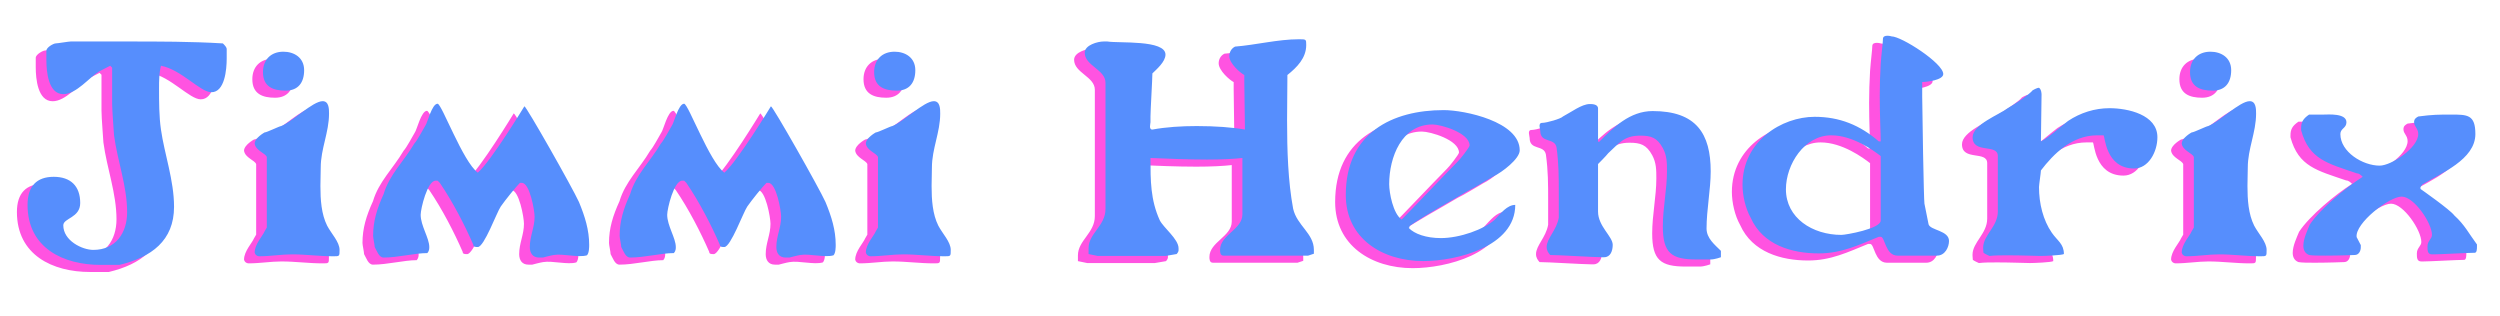 <svg width="705" height="89" viewBox="0 0 705 89" fill="none" xmlns="http://www.w3.org/2000/svg">
<path d="M4.77 59.78C4.77 71.93 14.85 76.7 25.38 76.7C26.46 76.7 30.15 76.7 30.69 76.7C39.69 74.54 46.08 69.86 46.08 60.32C46.08 52.85 43.38 45.47 42.39 38.54C41.85 34.85 41.85 30.62 41.85 26.93C41.85 24.86 41.85 22.7 42.39 20.54C48.15 21.62 53.46 28.01 56.61 28.01C60.39 28.01 60.93 21.62 60.93 18.47C60.93 18.47 60.93 16.31 60.93 15.86C60.93 15.32 60.39 14.78 59.85 14.24C50.85 13.7 41.85 13.7 32.85 13.7C30.15 13.7 19.08 13.7 16.92 13.7C16.38 13.7 13.23 14.24 12.69 14.24C12.15 14.24 10.08 15.32 10.08 16.31C10.08 16.85 10.08 19.01 10.08 19.01C10.08 22.16 10.62 28.55 14.85 28.55C18.54 28.55 22.23 23.78 24.93 22.16C25.92 21.62 28.08 20.54 28.08 20.54L28.62 21.08C28.62 22.7 28.62 29.54 28.62 31.16C28.62 33.32 29.16 39.62 29.16 40.16C30.15 47.54 32.85 54.47 32.85 61.85C32.85 67.7 29.61 72.47 23.31 72.47C20.16 72.47 14.85 69.86 14.85 65.54C14.85 63.47 19.62 63.47 19.62 59.24C19.62 54.47 16.92 51.86 12.15 51.86C7.38 51.86 4.77 54.47 4.77 59.78ZM68.817 73.19C68.817 73.19 68.907 74.09 69.987 74.27C73.407 74.27 76.287 73.73 79.347 73.73C83.397 73.73 86.907 74.27 91.047 74.27C92.757 74.27 92.757 74.27 92.757 72.47C92.757 70.22 90.417 67.88 89.247 65.63C87.627 62.39 87.357 58.34 87.357 54.47C87.357 52.67 87.447 50.87 87.447 49.25C87.447 43.94 89.787 39.35 89.787 34.04C89.787 32.78 89.787 30.53 87.987 30.53C85.197 30.53 79.347 36.38 76.287 37.55C75.837 37.55 72.237 39.35 71.607 39.35C71.607 39.35 68.817 40.88 68.817 42.5C69.087 44.48 71.877 45.2 72.237 46.28V66.17L71.607 67.25C71.157 68.42 68.817 70.85 68.817 73.19ZM71.157 22.34C71.157 26.48 74.037 27.56 77.547 27.56C81.057 27.56 82.767 25.31 82.767 21.8C82.767 18.2 79.887 16.58 76.917 16.58C73.407 16.58 71.157 18.83 71.157 22.34ZM102.668 71.66C103.298 72.74 103.838 74.63 105.188 74.63C109.238 74.63 113.918 73.37 117.518 73.37C118.058 72.74 118.058 72.11 118.058 71.66C118.058 69.14 115.628 65.63 115.628 62.57C115.628 60.86 117.518 52.94 119.858 52.94C120.398 52.94 120.398 52.94 120.398 52.94L121.028 53.57C124.718 58.97 128.138 65.63 130.478 71.03C130.478 71.66 131.108 71.66 131.738 71.66C133.538 71.66 137.048 61.94 138.218 60.23C139.478 58.43 142.358 54.83 143.618 53.57C143.618 53.57 143.618 53.57 144.158 53.57C146.408 53.57 147.758 61.4 147.758 63.11C147.758 66.17 146.408 68.6 146.408 71.66C146.408 73.37 147.218 74.63 149.018 74.63H150.098C150.098 74.63 152.438 74 153.158 73.91C155.768 73.46 160.088 74.72 162.518 74C163.148 73.37 163.148 71.66 163.148 71.03C163.148 66.89 161.978 63.11 160.268 58.97C158.378 54.83 145.418 31.97 144.878 31.97C144.878 31.97 135.428 47.54 131.738 50.69C127.508 47.54 121.567 31.25 120.398 31.25C118.778 31.25 117.518 36.74 116.978 37.37C116.168 38.72 114.728 41.51 113.828 42.5C110.858 47.54 106.808 51.23 105.188 56.72C103.298 60.86 102.218 64.37 102.218 68.51C102.218 69.14 102.668 71.03 102.668 71.66ZM172.189 71.66C172.819 72.74 173.359 74.63 174.709 74.63C178.759 74.63 183.439 73.37 187.039 73.37C187.579 72.74 187.579 72.11 187.579 71.66C187.579 69.14 185.149 65.63 185.149 62.57C185.149 60.86 187.039 52.94 189.379 52.94C189.919 52.94 189.919 52.94 189.919 52.94L190.549 53.57C194.239 58.97 197.659 65.63 199.999 71.03C199.999 71.66 200.629 71.66 201.259 71.66C203.059 71.66 206.569 61.94 207.739 60.23C208.999 58.43 211.879 54.83 213.139 53.57C213.139 53.57 213.139 53.57 213.679 53.57C215.929 53.57 217.279 61.4 217.279 63.11C217.279 66.17 215.929 68.6 215.929 71.66C215.929 73.37 216.739 74.63 218.539 74.63H219.619C219.619 74.63 221.959 74 222.679 73.91C225.289 73.46 229.609 74.72 232.039 74C232.669 73.37 232.669 71.66 232.669 71.03C232.669 66.89 231.499 63.11 229.789 58.97C227.899 54.83 214.939 31.97 214.399 31.97C214.399 31.97 204.949 47.54 201.259 50.69C197.029 47.54 191.089 31.25 189.919 31.25C188.299 31.25 187.039 36.74 186.499 37.37C185.689 38.72 184.249 41.51 183.349 42.5C180.379 47.54 176.329 51.23 174.709 56.72C172.819 60.86 171.739 64.37 171.739 68.51C171.739 69.14 172.189 71.03 172.189 71.66ZM241.17 73.19C241.17 73.19 241.26 74.09 242.34 74.27C245.76 74.27 248.64 73.73 251.7 73.73C255.75 73.73 259.26 74.27 263.4 74.27C265.11 74.27 265.11 74.27 265.11 72.47C265.11 70.22 262.77 67.88 261.6 65.63C259.98 62.39 259.71 58.34 259.71 54.47C259.71 52.67 259.8 50.87 259.8 49.25C259.8 43.94 262.14 39.35 262.14 34.04C262.14 32.78 262.14 30.53 260.34 30.53C257.55 30.53 251.7 36.38 248.64 37.55C248.19 37.55 244.59 39.35 243.96 39.35C243.96 39.35 241.17 40.88 241.17 42.5C241.44 44.48 244.23 45.2 244.59 46.28V66.17L243.96 67.25C243.51 68.42 241.17 70.85 241.17 73.19ZM243.51 22.34C243.51 26.48 246.39 27.56 249.9 27.56C253.41 27.56 255.12 25.31 255.12 21.8C255.12 18.2 252.24 16.58 249.27 16.58C245.76 16.58 243.51 18.83 243.51 22.34ZM303.975 72.02C303.975 72.56 303.975 73.64 303.975 73.64L306.585 74.18H325.665L328.815 73.64C328.815 73.64 329.355 73.1 329.355 72.56C329.355 72.56 329.355 72.56 329.355 72.02C329.355 69.41 325.125 66.26 324.045 64.1C321.435 58.34 321.435 52.94 321.435 46.55C325.665 46.73 331.875 47 337.365 47C341.415 47 345.105 46.82 347.355 46.55V62.48C347.355 66.71 341.055 68.24 341.055 72.47C341.055 73.01 341.055 74.09 342.045 74.09H365.895L367.515 73.55C367.515 73.55 367.515 73.01 367.515 72.47C367.515 67.79 362.745 65.63 361.665 60.86C360.225 53.12 359.955 44.39 359.955 35.93C359.955 31.7 360.045 27.56 360.045 23.69V23.15C362.745 20.99 365.355 18.38 365.355 14.69C365.355 13.07 365.355 13.07 363.285 13.07C357.435 13.07 351.045 14.69 345.285 15.14C344.205 15.68 343.665 16.76 343.665 17.84C343.665 19.91 346.815 22.61 347.895 23.15V24.14V25.22C347.895 27.38 348.075 36.47 348.075 38.54C344.655 37.91 339.705 37.55 334.485 37.55C330.255 37.55 325.755 37.82 321.975 38.54C320.895 38.54 321.435 36.92 321.435 36.47V34.85C321.435 33.23 321.975 24.23 321.975 22.7C323.055 21.62 325.665 19.46 325.665 17.39C325.665 13.16 312.435 14.24 309.285 13.7H308.205C306.585 13.7 302.895 14.69 302.895 16.85C302.895 20.54 308.745 21.62 308.745 25.31V60.95C308.745 65.72 303.975 67.79 303.975 72.02ZM376.511 56.99C376.511 69.14 386.681 75.62 398.381 75.62C407.741 75.62 424.301 71.57 424.301 59.78C422.051 59.78 420.251 62.12 418.541 63.92C415.481 66.71 408.641 69.14 403.331 69.14C399.191 69.14 395.861 67.97 394.241 66.26C394.241 66.26 394.511 66.26 394.511 65.72C399.641 62.21 405.581 59.06 411.161 55.73C412.421 55.19 417.011 52.4 418.271 51.68C420.521 50.6 425.561 46.82 425.561 44.39C425.561 36.29 409.991 33.05 404.141 33.05C389.651 33.05 376.511 39.44 376.511 56.99ZM388.751 53.93C388.751 46.37 392.261 37.1 400.991 37.1C403.331 37.1 411.431 39.44 411.431 43.04C411.431 43.49 408.641 47.09 408.011 47.63C402.791 52.94 397.481 58.61 392.261 63.92C389.831 62.21 388.751 56.36 388.751 53.93ZM465.917 65.81C465.917 73.37 468.347 75.17 475.367 75.17C476.447 75.17 479.417 75.17 479.417 75.17C480.587 75.17 482.297 74.54 482.297 74.54V72.74C480.587 71.03 478.247 69.23 478.247 66.44C478.247 61.13 479.417 55.46 479.417 50.33C479.417 39.71 475.367 33.32 463.037 33.32C456.647 33.32 451.967 37.91 447.917 42.05L447.647 41.87V32.6C447.647 31.34 445.937 31.34 445.307 31.34C443.057 31.34 439.997 33.68 437.747 34.85C437.207 35.48 433.157 36.65 431.897 36.65C430.637 36.65 431.357 38.36 431.357 38.9C431.357 42.5 435.407 40.7 435.947 43.58C436.577 48.26 436.577 51.77 436.577 56.54C436.577 57.62 436.577 62.39 436.577 63.38C435.947 66.98 433.157 69.23 433.157 71.66C433.157 72.74 433.697 73.37 434.147 73.91C436.577 73.91 446.477 74.54 448.727 74.54H449.357C451.157 74.54 451.787 72.74 451.787 71.03C451.787 68.69 447.647 65.81 447.647 61.67V48.26C447.647 48.26 449.987 45.92 450.527 45.2C453.587 42.41 454.937 40.25 459.527 40.25C462.587 40.25 464.297 40.79 465.917 43.76C467.087 45.92 467.087 47.9 467.087 50.33C467.087 55.46 465.917 60.59 465.917 65.81ZM527.36 68.78C528.62 68.78 528.62 74.09 532.13 74.09H543.2C545.54 74.09 546.62 71.66 546.62 69.95C546.62 66.98 541.4 66.98 540.86 65.27L539.69 59.42C539.51 58.61 539.06 32.51 539.06 29.18C539.06 28.73 539.06 25.67 539.06 25.13C540.32 25.13 545 24.59 545 22.88C545 19.82 533.21 12.26 530.42 12.26C530.42 12.26 529.88 12.08 529.25 12.08C528.62 12.08 527.99 12.26 527.99 12.98C527.99 13.97 527.54 17.3 527.36 20C527.18 23.06 527.09 26.12 527.09 29C527.09 34.76 527.36 39.62 527.36 41.87H526.82C521.51 37.28 515.75 34.94 508.73 34.94C499.46 34.94 488.39 41.78 488.39 54.11C488.39 57.08 489.2 60.77 490.73 63.47C494.15 71.12 502.34 73.46 509.9 73.46C516.29 73.46 521.06 71.12 526.82 68.78C526.82 68.78 526.82 68.78 527.36 68.78ZM500.63 55.37C500.63 48.35 505.85 40.16 513.41 40.16C519.53 40.16 525.38 44.48 527.36 46.01V64.19C527.36 66.53 517.46 68.24 516.29 68.24C508.1 68.24 500.63 63.47 500.63 55.37ZM556.249 71.84C556.249 71.84 556.249 72.38 556.339 73.28C556.789 73.64 558.049 74.18 558.049 74.18C559.489 74 561.289 74 563.269 74C567.139 74 571.279 74.18 572.449 74.18C573.529 74.18 578.389 74 579.019 73.64C579.019 70.76 577.219 69.95 575.599 67.61C573.169 64.1 571.999 59.42 571.999 54.74C571.999 54.11 572.539 50.69 572.539 50.06C576.049 45.47 581.269 40.16 588.379 40.16C588.379 40.16 589.549 40.16 590.179 40.16C590.629 40.16 590.629 49.52 598.819 49.52C602.869 49.52 605.389 44.84 605.389 40.7C605.389 34.31 597.019 32.51 591.889 32.51C587.749 32.51 583.699 33.77 580.189 36.11C578.119 37.64 574.429 41.06 572.539 41.87L572.719 28.64C572.719 28.64 572.719 27.2 571.999 26.75C571.369 26.75 570.199 27.47 570.199 27.47C569.479 28.46 565.519 31.16 563.179 32.51C560.839 34.31 553.279 37.1 553.279 40.7C553.279 45.47 560.389 42.41 560.389 46.01V61.67C560.389 65.9 556.249 68.33 556.249 71.84ZM612.245 73.19C612.245 73.19 612.335 74.09 613.415 74.27C616.835 74.27 619.715 73.73 622.775 73.73C626.825 73.73 630.335 74.27 634.475 74.27C636.185 74.27 636.185 74.27 636.185 72.47C636.185 70.22 633.845 67.88 632.675 65.63C631.055 62.39 630.785 58.34 630.785 54.47C630.785 52.67 630.875 50.87 630.875 49.25C630.875 43.94 633.215 39.35 633.215 34.04C633.215 32.78 633.215 30.53 631.415 30.53C628.625 30.53 622.775 36.38 619.715 37.55C619.265 37.55 615.665 39.35 615.035 39.35C615.035 39.35 612.245 40.88 612.245 42.5C612.515 44.48 615.305 45.2 615.665 46.28V66.17L615.035 67.25C614.585 68.42 612.245 70.85 612.245 73.19ZM614.585 22.34C614.585 26.48 617.465 27.56 620.975 27.56C624.485 27.56 626.195 25.31 626.195 21.8C626.195 18.2 623.315 16.58 620.345 16.58C616.835 16.58 614.585 18.83 614.585 22.34ZM661.035 73.91C662.205 73.91 662.745 72.74 662.745 71.75V71.12L661.575 68.87C661.035 65 670.755 57.44 674.265 57.44C677.775 57.44 682.815 64.91 682.815 68.24C682.815 69.41 681.555 69.86 681.555 71.48C681.555 72.65 681.555 73.73 682.815 73.73C683.355 73.73 683.355 73.73 683.355 73.73C685.065 73.73 693.165 73.28 694.875 73.28C695.505 73.28 695.505 72.11 695.505 71.48V70.94C693.165 67.79 692.085 65.45 689.115 62.75C687.945 61.13 679.575 55.28 679.575 55.28C679.575 54.74 679.575 54.74 679.575 54.74L680.115 54.02C685.335 50.87 695.055 47 695.055 39.8C695.055 34.31 692.805 34.31 688.215 34.31C684.795 34.31 682.995 34.31 678.945 34.85C677.775 35.48 677.775 36.02 677.775 36.47C677.775 37.73 678.945 38.18 678.945 39.8C678.945 43.67 671.385 48.71 668.055 48.71C663.285 48.71 656.985 44.84 656.985 39.8C656.985 38.18 658.695 38.18 658.695 36.47C658.695 33.86 653.475 34.31 652.305 34.31C651.675 34.31 648.885 34.31 648.165 34.31C646.455 35.48 645.915 36.47 645.915 38.18V38.72C648.165 47 653.475 48.08 661.575 50.87C662.205 50.87 662.745 51.32 663.285 51.86C658.695 54.74 651.225 60.95 648.345 65.36C647.715 66.89 646.545 69.32 646.545 71.3C646.545 72.47 646.995 73.46 648.165 73.91C649.155 74.09 650.955 74.09 652.845 74.09C656.625 74.09 661.035 73.91 661.035 73.91Z" fill="#FF53E1"/>
<path d="M7.77 57.78C7.77 69.93 17.85 74.7 28.38 74.7C29.46 74.7 33.15 74.7 33.69 74.7C42.69 72.54 49.08 67.86 49.08 58.32C49.08 50.85 46.38 43.47 45.39 36.54C44.85 32.85 44.85 28.62 44.85 24.93C44.85 22.86 44.85 20.7 45.39 18.54C51.15 19.62 56.46 26.01 59.61 26.01C63.39 26.01 63.93 19.62 63.93 16.47C63.93 16.47 63.93 14.31 63.93 13.86C63.93 13.32 63.39 12.78 62.85 12.24C53.85 11.7 44.85 11.7 35.85 11.7C33.15 11.7 22.08 11.7 19.92 11.7C19.38 11.7 16.23 12.24 15.69 12.24C15.15 12.24 13.08 13.32 13.08 14.31C13.08 14.85 13.08 17.01 13.08 17.01C13.08 20.16 13.62 26.55 17.85 26.55C21.54 26.55 25.23 21.78 27.93 20.16C28.92 19.62 31.08 18.54 31.08 18.54L31.62 19.08C31.62 20.7 31.62 27.54 31.62 29.16C31.62 31.32 32.16 37.62 32.16 38.16C33.15 45.54 35.85 52.47 35.85 59.85C35.85 65.7 32.61 70.47 26.31 70.47C23.16 70.47 17.85 67.86 17.85 63.54C17.85 61.47 22.62 61.47 22.62 57.24C22.62 52.47 19.92 49.86 15.15 49.86C10.38 49.86 7.77 52.47 7.77 57.78ZM71.817 71.19C71.817 71.19 71.907 72.09 72.987 72.27C76.407 72.27 79.287 71.73 82.347 71.73C86.397 71.73 89.907 72.27 94.047 72.27C95.757 72.27 95.757 72.27 95.757 70.47C95.757 68.22 93.417 65.88 92.247 63.63C90.627 60.39 90.357 56.34 90.357 52.47C90.357 50.67 90.447 48.87 90.447 47.25C90.447 41.94 92.787 37.35 92.787 32.04C92.787 30.78 92.787 28.53 90.987 28.53C88.197 28.53 82.347 34.38 79.287 35.55C78.837 35.55 75.237 37.35 74.607 37.35C74.607 37.35 71.817 38.88 71.817 40.5C72.087 42.48 74.877 43.2 75.237 44.28V64.17L74.607 65.25C74.157 66.42 71.817 68.85 71.817 71.19ZM74.157 20.34C74.157 24.48 77.037 25.56 80.547 25.56C84.057 25.56 85.767 23.31 85.767 19.8C85.767 16.2 82.887 14.58 79.917 14.58C76.407 14.58 74.157 16.83 74.157 20.34ZM105.668 69.66C106.298 70.74 106.838 72.63 108.188 72.63C112.238 72.63 116.918 71.37 120.518 71.37C121.058 70.74 121.058 70.11 121.058 69.66C121.058 67.14 118.628 63.63 118.628 60.57C118.628 58.86 120.518 50.94 122.858 50.94C123.398 50.94 123.398 50.94 123.398 50.94L124.028 51.57C127.718 56.97 131.138 63.63 133.478 69.03C133.478 69.66 134.108 69.66 134.738 69.66C136.538 69.66 140.048 59.94 141.218 58.23C142.478 56.43 145.358 52.83 146.618 51.57C146.618 51.57 146.618 51.57 147.158 51.57C149.408 51.57 150.758 59.4 150.758 61.11C150.758 64.17 149.408 66.6 149.408 69.66C149.408 71.37 150.218 72.63 152.018 72.63H153.098C153.098 72.63 155.438 72 156.158 71.91C158.768 71.46 163.088 72.72 165.518 72C166.148 71.37 166.148 69.66 166.148 69.03C166.148 64.89 164.978 61.11 163.268 56.97C161.378 52.83 148.418 29.97 147.878 29.97C147.878 29.97 138.428 45.54 134.738 48.69C130.508 45.54 124.567 29.25 123.398 29.25C121.778 29.25 120.518 34.74 119.978 35.37C119.168 36.72 117.728 39.51 116.828 40.5C113.858 45.54 109.808 49.23 108.188 54.72C106.298 58.86 105.218 62.37 105.218 66.51C105.218 67.14 105.668 69.03 105.668 69.66ZM175.189 69.66C175.819 70.74 176.359 72.63 177.709 72.63C181.759 72.63 186.439 71.37 190.039 71.37C190.579 70.74 190.579 70.11 190.579 69.66C190.579 67.14 188.149 63.63 188.149 60.57C188.149 58.86 190.039 50.94 192.379 50.94C192.919 50.94 192.919 50.94 192.919 50.94L193.549 51.57C197.239 56.97 200.659 63.63 202.999 69.03C202.999 69.66 203.629 69.66 204.259 69.66C206.059 69.66 209.569 59.94 210.739 58.23C211.999 56.43 214.879 52.83 216.139 51.57C216.139 51.57 216.139 51.57 216.679 51.57C218.929 51.57 220.279 59.4 220.279 61.11C220.279 64.17 218.929 66.6 218.929 69.66C218.929 71.37 219.739 72.63 221.539 72.63H222.619C222.619 72.63 224.959 72 225.679 71.91C228.289 71.46 232.609 72.72 235.039 72C235.669 71.37 235.669 69.66 235.669 69.03C235.669 64.89 234.499 61.11 232.789 56.97C230.899 52.83 217.939 29.97 217.399 29.97C217.399 29.97 207.949 45.54 204.259 48.69C200.029 45.54 194.089 29.25 192.919 29.25C191.299 29.25 190.039 34.74 189.499 35.37C188.689 36.72 187.249 39.51 186.349 40.5C183.379 45.54 179.329 49.23 177.709 54.72C175.819 58.86 174.739 62.37 174.739 66.51C174.739 67.14 175.189 69.03 175.189 69.66ZM244.17 71.19C244.17 71.19 244.26 72.09 245.34 72.27C248.76 72.27 251.64 71.73 254.7 71.73C258.75 71.73 262.26 72.27 266.4 72.27C268.11 72.27 268.11 72.27 268.11 70.47C268.11 68.22 265.77 65.88 264.6 63.63C262.98 60.39 262.71 56.34 262.71 52.47C262.71 50.67 262.8 48.87 262.8 47.25C262.8 41.94 265.14 37.35 265.14 32.04C265.14 30.78 265.14 28.53 263.34 28.53C260.55 28.53 254.7 34.38 251.64 35.55C251.19 35.55 247.59 37.35 246.96 37.35C246.96 37.35 244.17 38.88 244.17 40.5C244.44 42.48 247.23 43.2 247.59 44.28V64.17L246.96 65.25C246.51 66.42 244.17 68.85 244.17 71.19ZM246.51 20.34C246.51 24.48 249.39 25.56 252.9 25.56C256.41 25.56 258.12 23.31 258.12 19.8C258.12 16.2 255.24 14.58 252.27 14.58C248.76 14.58 246.51 16.83 246.51 20.34ZM306.975 70.02C306.975 70.56 306.975 71.64 306.975 71.64L309.585 72.18H328.665L331.815 71.64C331.815 71.64 332.355 71.1 332.355 70.56C332.355 70.56 332.355 70.56 332.355 70.02C332.355 67.41 328.125 64.26 327.045 62.1C324.435 56.34 324.435 50.94 324.435 44.55C328.665 44.73 334.875 45 340.365 45C344.415 45 348.105 44.82 350.355 44.55V60.48C350.355 64.71 344.055 66.24 344.055 70.47C344.055 71.01 344.055 72.09 345.045 72.09H368.895L370.515 71.55C370.515 71.55 370.515 71.01 370.515 70.47C370.515 65.79 365.745 63.63 364.665 58.86C363.225 51.12 362.955 42.39 362.955 33.93C362.955 29.7 363.045 25.56 363.045 21.69V21.15C365.745 18.99 368.355 16.38 368.355 12.69C368.355 11.07 368.355 11.07 366.285 11.07C360.435 11.07 354.045 12.69 348.285 13.14C347.205 13.68 346.665 14.76 346.665 15.84C346.665 17.91 349.815 20.61 350.895 21.15V22.14V23.22C350.895 25.38 351.075 34.47 351.075 36.54C347.655 35.91 342.705 35.55 337.485 35.55C333.255 35.55 328.755 35.82 324.975 36.54C323.895 36.54 324.435 34.92 324.435 34.47V32.85C324.435 31.23 324.975 22.23 324.975 20.7C326.055 19.62 328.665 17.46 328.665 15.39C328.665 11.16 315.435 12.24 312.285 11.7H311.205C309.585 11.7 305.895 12.69 305.895 14.85C305.895 18.54 311.745 19.62 311.745 23.31V58.95C311.745 63.72 306.975 65.79 306.975 70.02ZM379.511 54.99C379.511 67.14 389.681 73.62 401.381 73.62C410.741 73.62 427.301 69.57 427.301 57.78C425.051 57.78 423.251 60.12 421.541 61.92C418.481 64.71 411.641 67.14 406.331 67.14C402.191 67.14 398.861 65.97 397.241 64.26C397.241 64.26 397.511 64.26 397.511 63.72C402.641 60.21 408.581 57.06 414.161 53.73C415.421 53.19 420.011 50.4 421.271 49.68C423.521 48.6 428.561 44.82 428.561 42.39C428.561 34.29 412.991 31.05 407.141 31.05C392.651 31.05 379.511 37.44 379.511 54.99ZM391.751 51.93C391.751 44.37 395.261 35.1 403.991 35.1C406.331 35.1 414.431 37.44 414.431 41.04C414.431 41.49 411.641 45.09 411.011 45.63C405.791 50.94 400.481 56.61 395.261 61.92C392.831 60.21 391.751 54.36 391.751 51.93ZM468.917 63.81C468.917 71.37 471.347 73.17 478.367 73.17C479.447 73.17 482.417 73.17 482.417 73.17C483.587 73.17 485.297 72.54 485.297 72.54V70.74C483.587 69.03 481.247 67.23 481.247 64.44C481.247 59.13 482.417 53.46 482.417 48.33C482.417 37.71 478.367 31.32 466.037 31.32C459.647 31.32 454.967 35.91 450.917 40.05L450.647 39.87V30.6C450.647 29.34 448.937 29.34 448.307 29.34C446.057 29.34 442.997 31.68 440.747 32.85C440.207 33.48 436.157 34.65 434.897 34.65C433.637 34.65 434.357 36.36 434.357 36.9C434.357 40.5 438.407 38.7 438.947 41.58C439.577 46.26 439.577 49.77 439.577 54.54C439.577 55.62 439.577 60.39 439.577 61.38C438.947 64.98 436.157 67.23 436.157 69.66C436.157 70.74 436.697 71.37 437.147 71.91C439.577 71.91 449.477 72.54 451.727 72.54H452.357C454.157 72.54 454.787 70.74 454.787 69.03C454.787 66.69 450.647 63.81 450.647 59.67V46.26C450.647 46.26 452.987 43.92 453.527 43.2C456.587 40.41 457.937 38.25 462.527 38.25C465.587 38.25 467.297 38.79 468.917 41.76C470.087 43.92 470.087 45.9 470.087 48.33C470.087 53.46 468.917 58.59 468.917 63.81ZM530.36 66.78C531.62 66.78 531.62 72.09 535.13 72.09H546.2C548.54 72.09 549.62 69.66 549.62 67.95C549.62 64.98 544.4 64.98 543.86 63.27L542.69 57.42C542.51 56.61 542.06 30.51 542.06 27.18C542.06 26.73 542.06 23.67 542.06 23.13C543.32 23.13 548 22.59 548 20.88C548 17.82 536.21 10.26 533.42 10.26C533.42 10.26 532.88 10.08 532.25 10.08C531.62 10.08 530.99 10.26 530.99 10.98C530.99 11.97 530.54 15.3 530.36 18C530.18 21.06 530.09 24.12 530.09 27C530.09 32.76 530.36 37.62 530.36 39.87H529.82C524.51 35.28 518.75 32.94 511.73 32.94C502.46 32.94 491.39 39.78 491.39 52.11C491.39 55.08 492.2 58.77 493.73 61.47C497.15 69.12 505.34 71.46 512.9 71.46C519.29 71.46 524.06 69.12 529.82 66.78C529.82 66.78 529.82 66.78 530.36 66.78ZM503.63 53.37C503.63 46.35 508.85 38.16 516.41 38.16C522.53 38.16 528.38 42.48 530.36 44.01V62.19C530.36 64.53 520.46 66.24 519.29 66.24C511.1 66.24 503.63 61.47 503.63 53.37ZM559.249 69.84C559.249 69.84 559.249 70.38 559.339 71.28C559.789 71.64 561.049 72.18 561.049 72.18C562.489 72 564.289 72 566.269 72C570.139 72 574.279 72.18 575.449 72.18C576.529 72.18 581.389 72 582.019 71.64C582.019 68.76 580.219 67.95 578.599 65.61C576.169 62.1 574.999 57.42 574.999 52.74C574.999 52.11 575.539 48.69 575.539 48.06C579.049 43.47 584.269 38.16 591.379 38.16C591.379 38.16 592.549 38.16 593.179 38.16C593.629 38.16 593.629 47.52 601.819 47.52C605.869 47.52 608.389 42.84 608.389 38.7C608.389 32.31 600.019 30.51 594.889 30.51C590.749 30.51 586.699 31.77 583.189 34.11C581.119 35.64 577.429 39.06 575.539 39.87L575.719 26.64C575.719 26.64 575.719 25.2 574.999 24.75C574.369 24.75 573.199 25.47 573.199 25.47C572.479 26.46 568.519 29.16 566.179 30.51C563.839 32.31 556.279 35.1 556.279 38.7C556.279 43.47 563.389 40.41 563.389 44.01V59.67C563.389 63.9 559.249 66.33 559.249 69.84ZM615.245 71.19C615.245 71.19 615.335 72.09 616.415 72.27C619.835 72.27 622.715 71.73 625.775 71.73C629.825 71.73 633.335 72.27 637.475 72.27C639.185 72.27 639.185 72.27 639.185 70.47C639.185 68.22 636.845 65.88 635.675 63.63C634.055 60.39 633.785 56.34 633.785 52.47C633.785 50.67 633.875 48.87 633.875 47.25C633.875 41.94 636.215 37.35 636.215 32.04C636.215 30.78 636.215 28.53 634.415 28.53C631.625 28.53 625.775 34.38 622.715 35.55C622.265 35.55 618.665 37.35 618.035 37.35C618.035 37.35 615.245 38.88 615.245 40.5C615.515 42.48 618.305 43.2 618.665 44.28V64.17L618.035 65.25C617.585 66.42 615.245 68.85 615.245 71.19ZM617.585 20.34C617.585 24.48 620.465 25.56 623.975 25.56C627.485 25.56 629.195 23.31 629.195 19.8C629.195 16.2 626.315 14.58 623.345 14.58C619.835 14.58 617.585 16.83 617.585 20.34ZM664.035 71.91C665.205 71.91 665.745 70.74 665.745 69.75V69.12L664.575 66.87C664.035 63 673.755 55.44 677.265 55.44C680.775 55.44 685.815 62.91 685.815 66.24C685.815 67.41 684.555 67.86 684.555 69.48C684.555 70.65 684.555 71.73 685.815 71.73C686.355 71.73 686.355 71.73 686.355 71.73C688.065 71.73 696.165 71.28 697.875 71.28C698.505 71.28 698.505 70.11 698.505 69.48V68.94C696.165 65.79 695.085 63.45 692.115 60.75C690.945 59.13 682.575 53.28 682.575 53.28C682.575 52.74 682.575 52.74 682.575 52.74L683.115 52.02C688.335 48.87 698.055 45 698.055 37.8C698.055 32.31 695.805 32.31 691.215 32.31C687.795 32.31 685.995 32.31 681.945 32.85C680.775 33.48 680.775 34.02 680.775 34.47C680.775 35.73 681.945 36.18 681.945 37.8C681.945 41.67 674.385 46.71 671.055 46.71C666.285 46.71 659.985 42.84 659.985 37.8C659.985 36.18 661.695 36.18 661.695 34.47C661.695 31.86 656.475 32.31 655.305 32.31C654.675 32.31 651.885 32.31 651.165 32.31C649.455 33.48 648.915 34.47 648.915 36.18V36.72C651.165 45 656.475 46.08 664.575 48.87C665.205 48.87 665.745 49.32 666.285 49.86C661.695 52.74 654.225 58.95 651.345 63.36C650.715 64.89 649.545 67.32 649.545 69.3C649.545 70.47 649.995 71.46 651.165 71.91C652.155 72.09 653.955 72.09 655.845 72.09C659.625 72.09 664.035 71.91 664.035 71.91Z" fill="#568EFD"/>
</svg>
